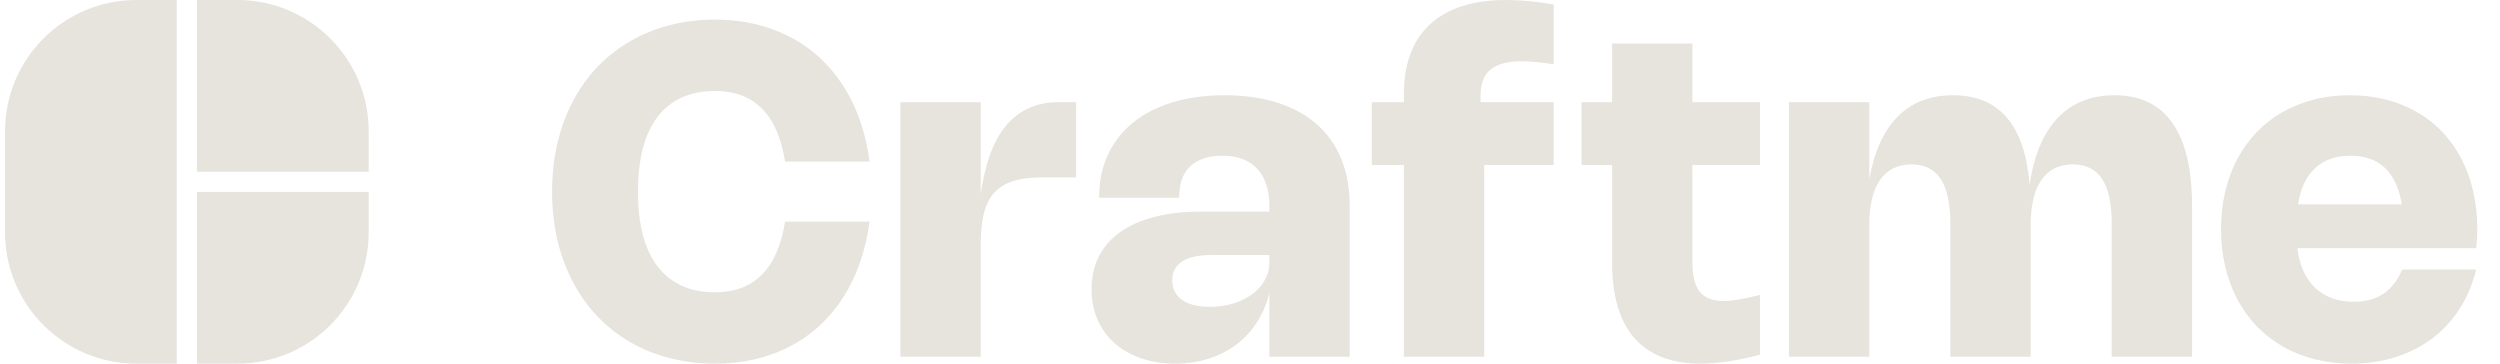 <svg viewBox="0 0 165 24" fill="none" xmlns="http://www.w3.org/2000/svg">
<g clip-path="url(#clip0_285_28692)">
<path d="M0.333 8.667C0.333 3.88 4.214 0 9 0L11.667 0L11.667 24H9C4.214 24 0.333 20.12 0.333 15.333L0.333 8.667Z" fill="#E7E4DE"/>
<path d="M13 12.666H24.333V15.333C24.333 20.12 20.453 24 15.667 24H13L13 12.666Z" fill="#E7E4DE"/>
<path d="M13 11.333H24.333V8.666C24.333 3.88 20.453 -0 15.667 -0H13L13 11.333Z" fill="#E7E4DE"/>
</g>
<path d="M163.426 17.79C163.193 18.756 162.827 19.622 162.329 20.389C161.832 21.155 161.227 21.808 160.516 22.347C159.805 22.88 158.997 23.289 158.093 23.573C157.194 23.858 156.226 24 155.19 24C154.337 24 153.532 23.903 152.775 23.71C152.018 23.517 151.32 23.241 150.68 22.88C150.045 22.514 149.473 22.072 148.966 21.554C148.463 21.031 148.033 20.442 147.678 19.787C147.327 19.126 147.058 18.405 146.87 17.623C146.682 16.841 146.588 16.01 146.588 15.131C146.588 14.253 146.68 13.425 146.863 12.648C147.051 11.865 147.317 11.147 147.663 10.491C148.013 9.836 148.437 9.249 148.935 8.731C149.438 8.208 150.004 7.766 150.634 7.406C151.269 7.045 151.96 6.768 152.706 6.575C153.458 6.382 154.256 6.286 155.099 6.286C155.942 6.286 156.734 6.382 157.476 6.575C158.218 6.763 158.898 7.037 159.518 7.398C160.143 7.754 160.701 8.19 161.194 8.709C161.687 9.227 162.103 9.813 162.444 10.469C162.789 11.124 163.051 11.842 163.228 12.625C163.411 13.402 163.503 14.232 163.503 15.116C163.503 15.538 163.48 15.959 163.434 16.381H151.625C151.691 16.94 151.823 17.437 152.021 17.874C152.219 18.311 152.475 18.682 152.79 18.987C153.105 19.286 153.476 19.517 153.903 19.68C154.334 19.837 154.814 19.916 155.343 19.916C156.125 19.916 156.778 19.741 157.301 19.39C157.829 19.035 158.243 18.502 158.543 17.79H163.426ZM158.52 13.486C158.159 11.347 157.032 10.278 155.137 10.278C154.162 10.278 153.379 10.552 152.79 11.101C152.206 11.649 151.833 12.444 151.67 13.486H158.52Z" fill="#E7E4DE"/>
<path d="M123.373 23.543H118.07V6.743H123.373V11.817C123.698 9.999 124.326 8.622 125.255 7.688C126.19 6.753 127.406 6.286 128.905 6.286C131.947 6.286 133.631 8.251 133.956 12.183C134.24 10.253 134.858 8.787 135.807 7.787C136.762 6.786 138.012 6.286 139.556 6.286C141.258 6.286 142.535 6.9 143.388 8.129C144.247 9.354 144.676 11.177 144.676 13.6V23.543H139.373V14.743C139.373 13.437 139.162 12.462 138.741 11.817C138.319 11.172 137.677 10.849 136.813 10.849C135.909 10.849 135.218 11.19 134.741 11.87C134.263 12.546 134.025 13.544 134.025 14.865V23.543H128.722V14.743C128.722 13.437 128.511 12.462 128.089 11.817C127.668 11.172 127.025 10.849 126.162 10.849C125.258 10.849 124.567 11.19 124.089 11.87C123.612 12.546 123.373 13.544 123.373 14.865V23.543Z" fill="#E7E4DE"/>
<path d="M116.163 23.413C115.417 23.607 114.718 23.751 114.068 23.848C113.423 23.949 112.816 24 112.247 24C110.317 24 108.859 23.439 107.874 22.316C106.888 21.194 106.396 19.523 106.396 17.303V10.888H104.384V6.743H106.396V2.873H111.699V6.743H116.163V10.888H111.699V17.311C111.699 18.2 111.859 18.847 112.179 19.253C112.504 19.66 113.024 19.863 113.74 19.863C114.035 19.863 114.378 19.83 114.769 19.764C115.16 19.698 115.625 19.599 116.163 19.467V23.413Z" fill="#E7E4DE"/>
<path d="M92.656 10.888H90.538V6.743H92.656V6.225C92.656 5.214 92.8 4.323 93.09 3.55C93.385 2.773 93.816 2.123 94.385 1.6C94.959 1.072 95.665 0.673 96.503 0.404C97.347 0.135 98.314 0 99.406 0C99.889 0 100.397 0.025 100.93 0.076C101.463 0.127 102.002 0.201 102.545 0.297V4.244C102.164 4.178 101.793 4.13 101.433 4.099C101.072 4.063 100.739 4.046 100.435 4.046C99.5 4.046 98.812 4.229 98.37 4.594C97.933 4.96 97.715 5.529 97.715 6.301V6.743H102.545V10.888H97.959V23.543H92.656V10.888Z" fill="#E7E4DE"/>
<path d="M72.54 13.051C72.54 12.005 72.73 11.065 73.111 10.232C73.497 9.399 74.048 8.691 74.764 8.107C75.481 7.517 76.349 7.068 77.37 6.758C78.396 6.443 79.549 6.286 80.829 6.286C82.135 6.286 83.298 6.451 84.319 6.781C85.34 7.106 86.203 7.581 86.909 8.206C87.615 8.825 88.154 9.587 88.524 10.491C88.895 11.396 89.081 12.424 89.081 13.577V23.543H83.778V19.352C83.6 20.069 83.323 20.714 82.947 21.288C82.576 21.861 82.122 22.349 81.584 22.75C81.05 23.152 80.443 23.459 79.763 23.672C79.087 23.891 78.356 24 77.568 24C76.74 24 75.986 23.881 75.305 23.642C74.63 23.408 74.048 23.078 73.561 22.651C73.078 22.22 72.705 21.704 72.441 21.105C72.177 20.5 72.044 19.83 72.044 19.093C72.044 18.286 72.204 17.564 72.524 16.929C72.85 16.289 73.319 15.751 73.934 15.314C74.554 14.877 75.308 14.545 76.197 14.316C77.091 14.082 78.104 13.966 79.237 13.966H83.778V13.577C83.778 13.054 83.709 12.589 83.572 12.183C83.44 11.771 83.242 11.426 82.978 11.147C82.719 10.862 82.399 10.646 82.018 10.499C81.637 10.352 81.197 10.278 80.7 10.278C80.202 10.278 79.773 10.341 79.412 10.469C79.051 10.595 78.752 10.778 78.513 11.017C78.279 11.251 78.104 11.54 77.987 11.886C77.876 12.226 77.82 12.614 77.82 13.051H72.54ZM79.953 16.83C79.1 16.83 78.455 16.973 78.018 17.257C77.586 17.536 77.37 17.953 77.37 18.507C77.37 19.06 77.586 19.489 78.018 19.794C78.45 20.099 79.062 20.251 79.854 20.251C80.413 20.251 80.931 20.178 81.408 20.03C81.886 19.878 82.3 19.672 82.65 19.413C83.001 19.154 83.275 18.847 83.473 18.491C83.676 18.136 83.778 17.752 83.778 17.341V16.83H79.953Z" fill="#E7E4DE"/>
<path d="M64.728 23.543H59.425V6.743H64.728V12.815C64.86 11.886 65.053 11.047 65.307 10.301C65.566 9.549 65.903 8.912 66.32 8.388C66.737 7.86 67.239 7.454 67.829 7.169C68.418 6.885 69.109 6.743 69.901 6.743H71.021V11.71H68.751C67.963 11.71 67.311 11.799 66.792 11.977C66.274 12.155 65.863 12.427 65.558 12.792C65.253 13.158 65.037 13.623 64.91 14.187C64.789 14.75 64.728 15.418 64.728 16.19V23.543Z" fill="#E7E4DE"/>
<path d="M42.107 12.648C42.107 13.735 42.216 14.695 42.435 15.528C42.658 16.356 42.986 17.049 43.417 17.608C43.849 18.161 44.38 18.581 45.01 18.865C45.64 19.149 46.364 19.292 47.181 19.292C48.477 19.292 49.51 18.906 50.282 18.134C51.054 17.356 51.565 16.188 51.814 14.629H57.391C57.264 15.599 57.05 16.506 56.751 17.349C56.456 18.187 56.085 18.954 55.639 19.65C55.191 20.34 54.673 20.958 54.084 21.501C53.5 22.04 52.85 22.494 52.134 22.865C51.423 23.236 50.651 23.518 49.818 23.711C48.984 23.904 48.103 24 47.174 24C46.132 24 45.142 23.878 44.202 23.634C43.268 23.396 42.402 23.048 41.604 22.591C40.812 22.128 40.096 21.567 39.456 20.907C38.821 20.247 38.28 19.497 37.833 18.659C37.386 17.816 37.04 16.892 36.797 15.886C36.558 14.875 36.438 13.796 36.438 12.648C36.438 11.5 36.558 10.423 36.797 9.417C37.04 8.407 37.386 7.482 37.833 6.644C38.28 5.801 38.821 5.049 39.456 4.389C40.096 3.728 40.812 3.17 41.604 2.713C42.402 2.25 43.268 1.9 44.202 1.661C45.142 1.417 46.132 1.295 47.174 1.295C48.571 1.295 49.85 1.511 51.014 1.943C52.182 2.37 53.205 2.987 54.084 3.794C54.968 4.602 55.692 5.585 56.256 6.743C56.819 7.901 57.198 9.209 57.391 10.667H51.814C51.565 9.102 51.054 7.934 50.282 7.162C49.51 6.39 48.477 6.004 47.181 6.004C46.364 6.004 45.64 6.146 45.01 6.431C44.38 6.71 43.849 7.129 43.417 7.688C42.986 8.247 42.658 8.94 42.435 9.768C42.216 10.596 42.107 11.556 42.107 12.648Z" fill="#E7E4DE"/>
<defs>
<clipPath id="clip0_285_28692">
<rect width="24" height="24" fill="white" transform="translate(0.333)"/>
</clipPath>
</defs>
</svg>
